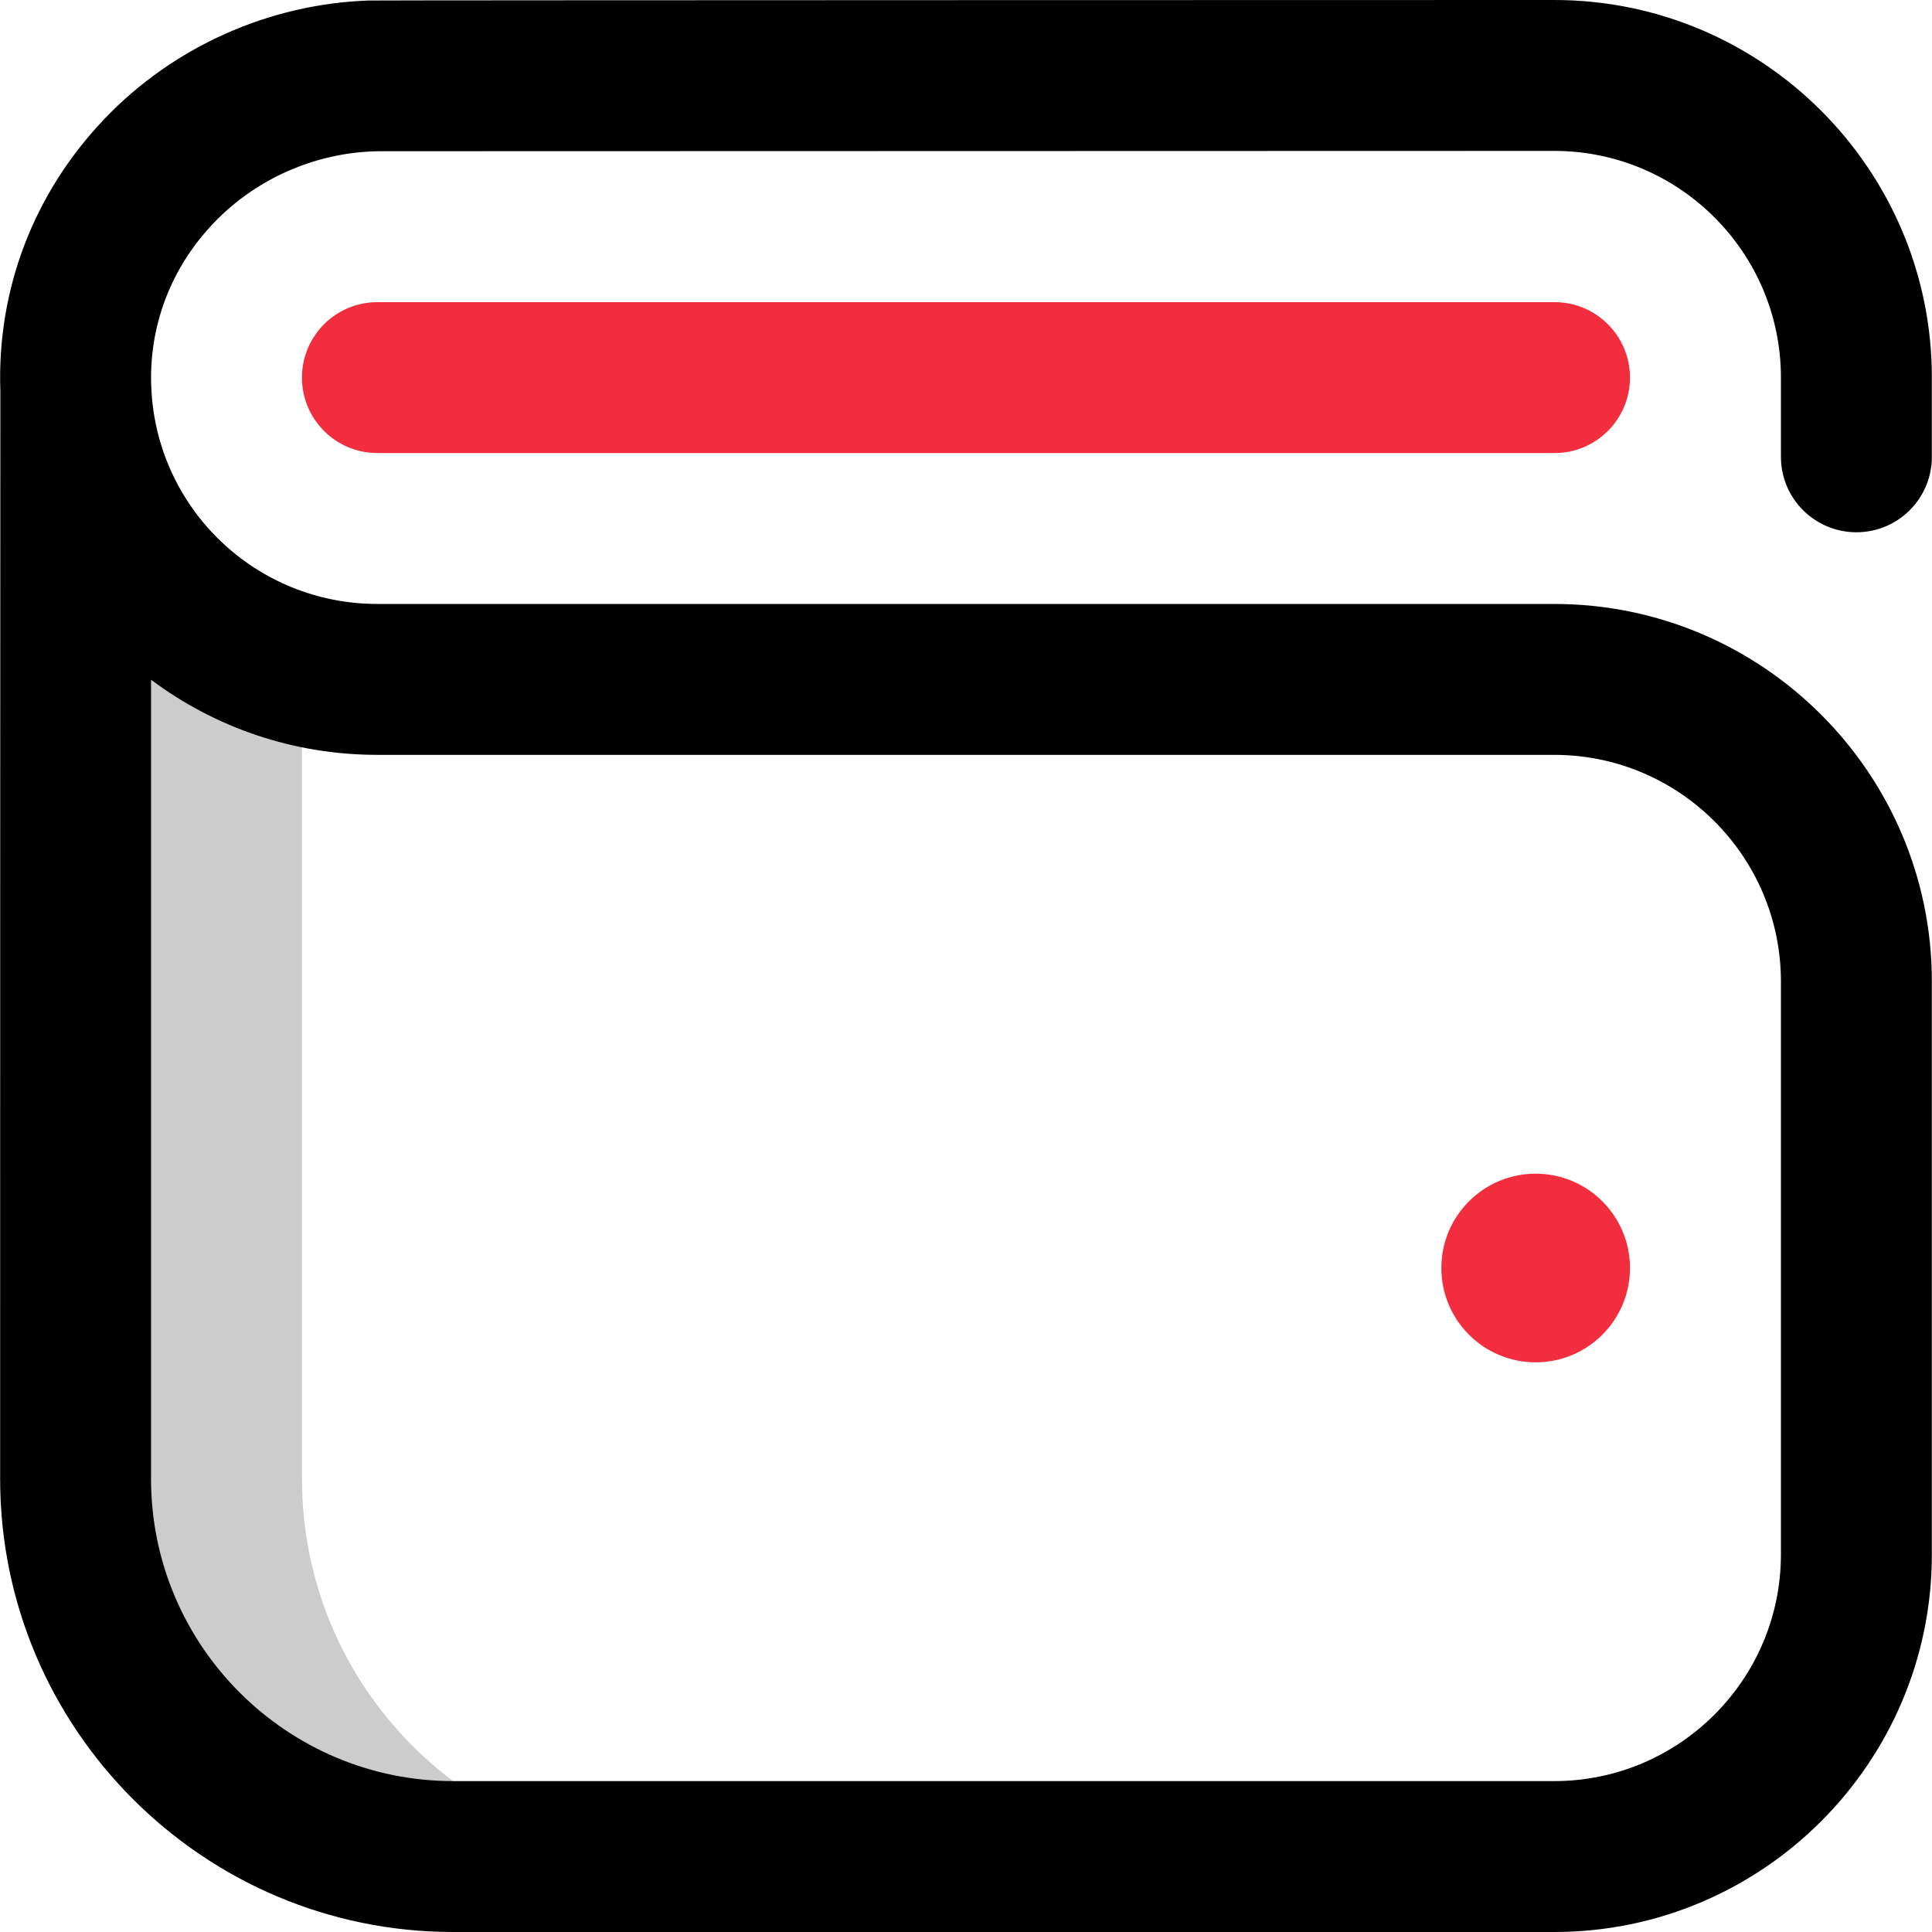 <svg width="56" height="56" viewBox="0 0 56 56" fill="none" xmlns="http://www.w3.org/2000/svg">
<g clip-path="url(#clip0_114_10910)">
<path d="M8.753 42.869V19.416C5.144 18.487 2.438 15.314 2.209 11.473L2.191 11.491V42.869C2.191 48.913 7.091 53.813 13.136 53.813H19.697C13.653 53.813 8.753 48.913 8.753 42.869Z" fill="#CCCCCC"/>
<path d="M53.809 15.428C55.017 15.428 55.996 14.449 55.996 13.241V10.944C55.996 4.91 51.086 0 45.051 0C45.051 0 10.767 0.005 10.682 0.015C7.796 0.116 5.024 1.354 3.026 3.448C0.978 5.594 -0.09 8.385 0.01 11.322C0.006 11.378 0.004 42.869 0.004 42.869C0.004 50.109 5.895 56 13.135 56H45.052C51.086 56 55.996 51.09 55.996 45.056V28.45C55.996 22.415 51.086 17.506 45.052 17.506H10.94C7.428 17.506 4.549 14.761 4.386 11.257C4.302 9.476 4.943 7.775 6.19 6.468C7.455 5.143 9.232 4.383 11.064 4.383C11.129 4.383 45.051 4.374 45.051 4.374C48.674 4.374 51.621 7.322 51.621 10.944V13.241C51.621 14.449 52.601 15.428 53.809 15.428ZM10.94 21.88H45.051C48.674 21.88 51.621 24.827 51.621 28.45V45.056C51.621 48.678 48.674 51.626 45.051 51.626H13.135C8.307 51.626 4.378 47.697 4.378 42.869V19.702C6.208 21.072 8.481 21.88 10.94 21.88Z" fill="black"/>
<path d="M47.246 36.754C47.246 38.264 46.022 39.488 44.512 39.488C43.002 39.488 41.778 38.264 41.778 36.754C41.778 35.244 43.002 34.02 44.512 34.02C46.022 34.02 47.246 35.244 47.246 36.754ZM47.246 10.945C47.246 9.737 46.267 8.758 45.059 8.758H10.939C9.731 8.758 8.752 9.737 8.752 10.945C8.752 12.153 9.731 13.132 10.939 13.132H45.059C46.267 13.132 47.246 12.153 47.246 10.945Z" fill="#F22E3E"/>
</g>
<defs>
<clipPath id="clip0_114_10910">
<rect width="56" height="56" fill="white"/>
</clipPath>
</defs>
</svg>
